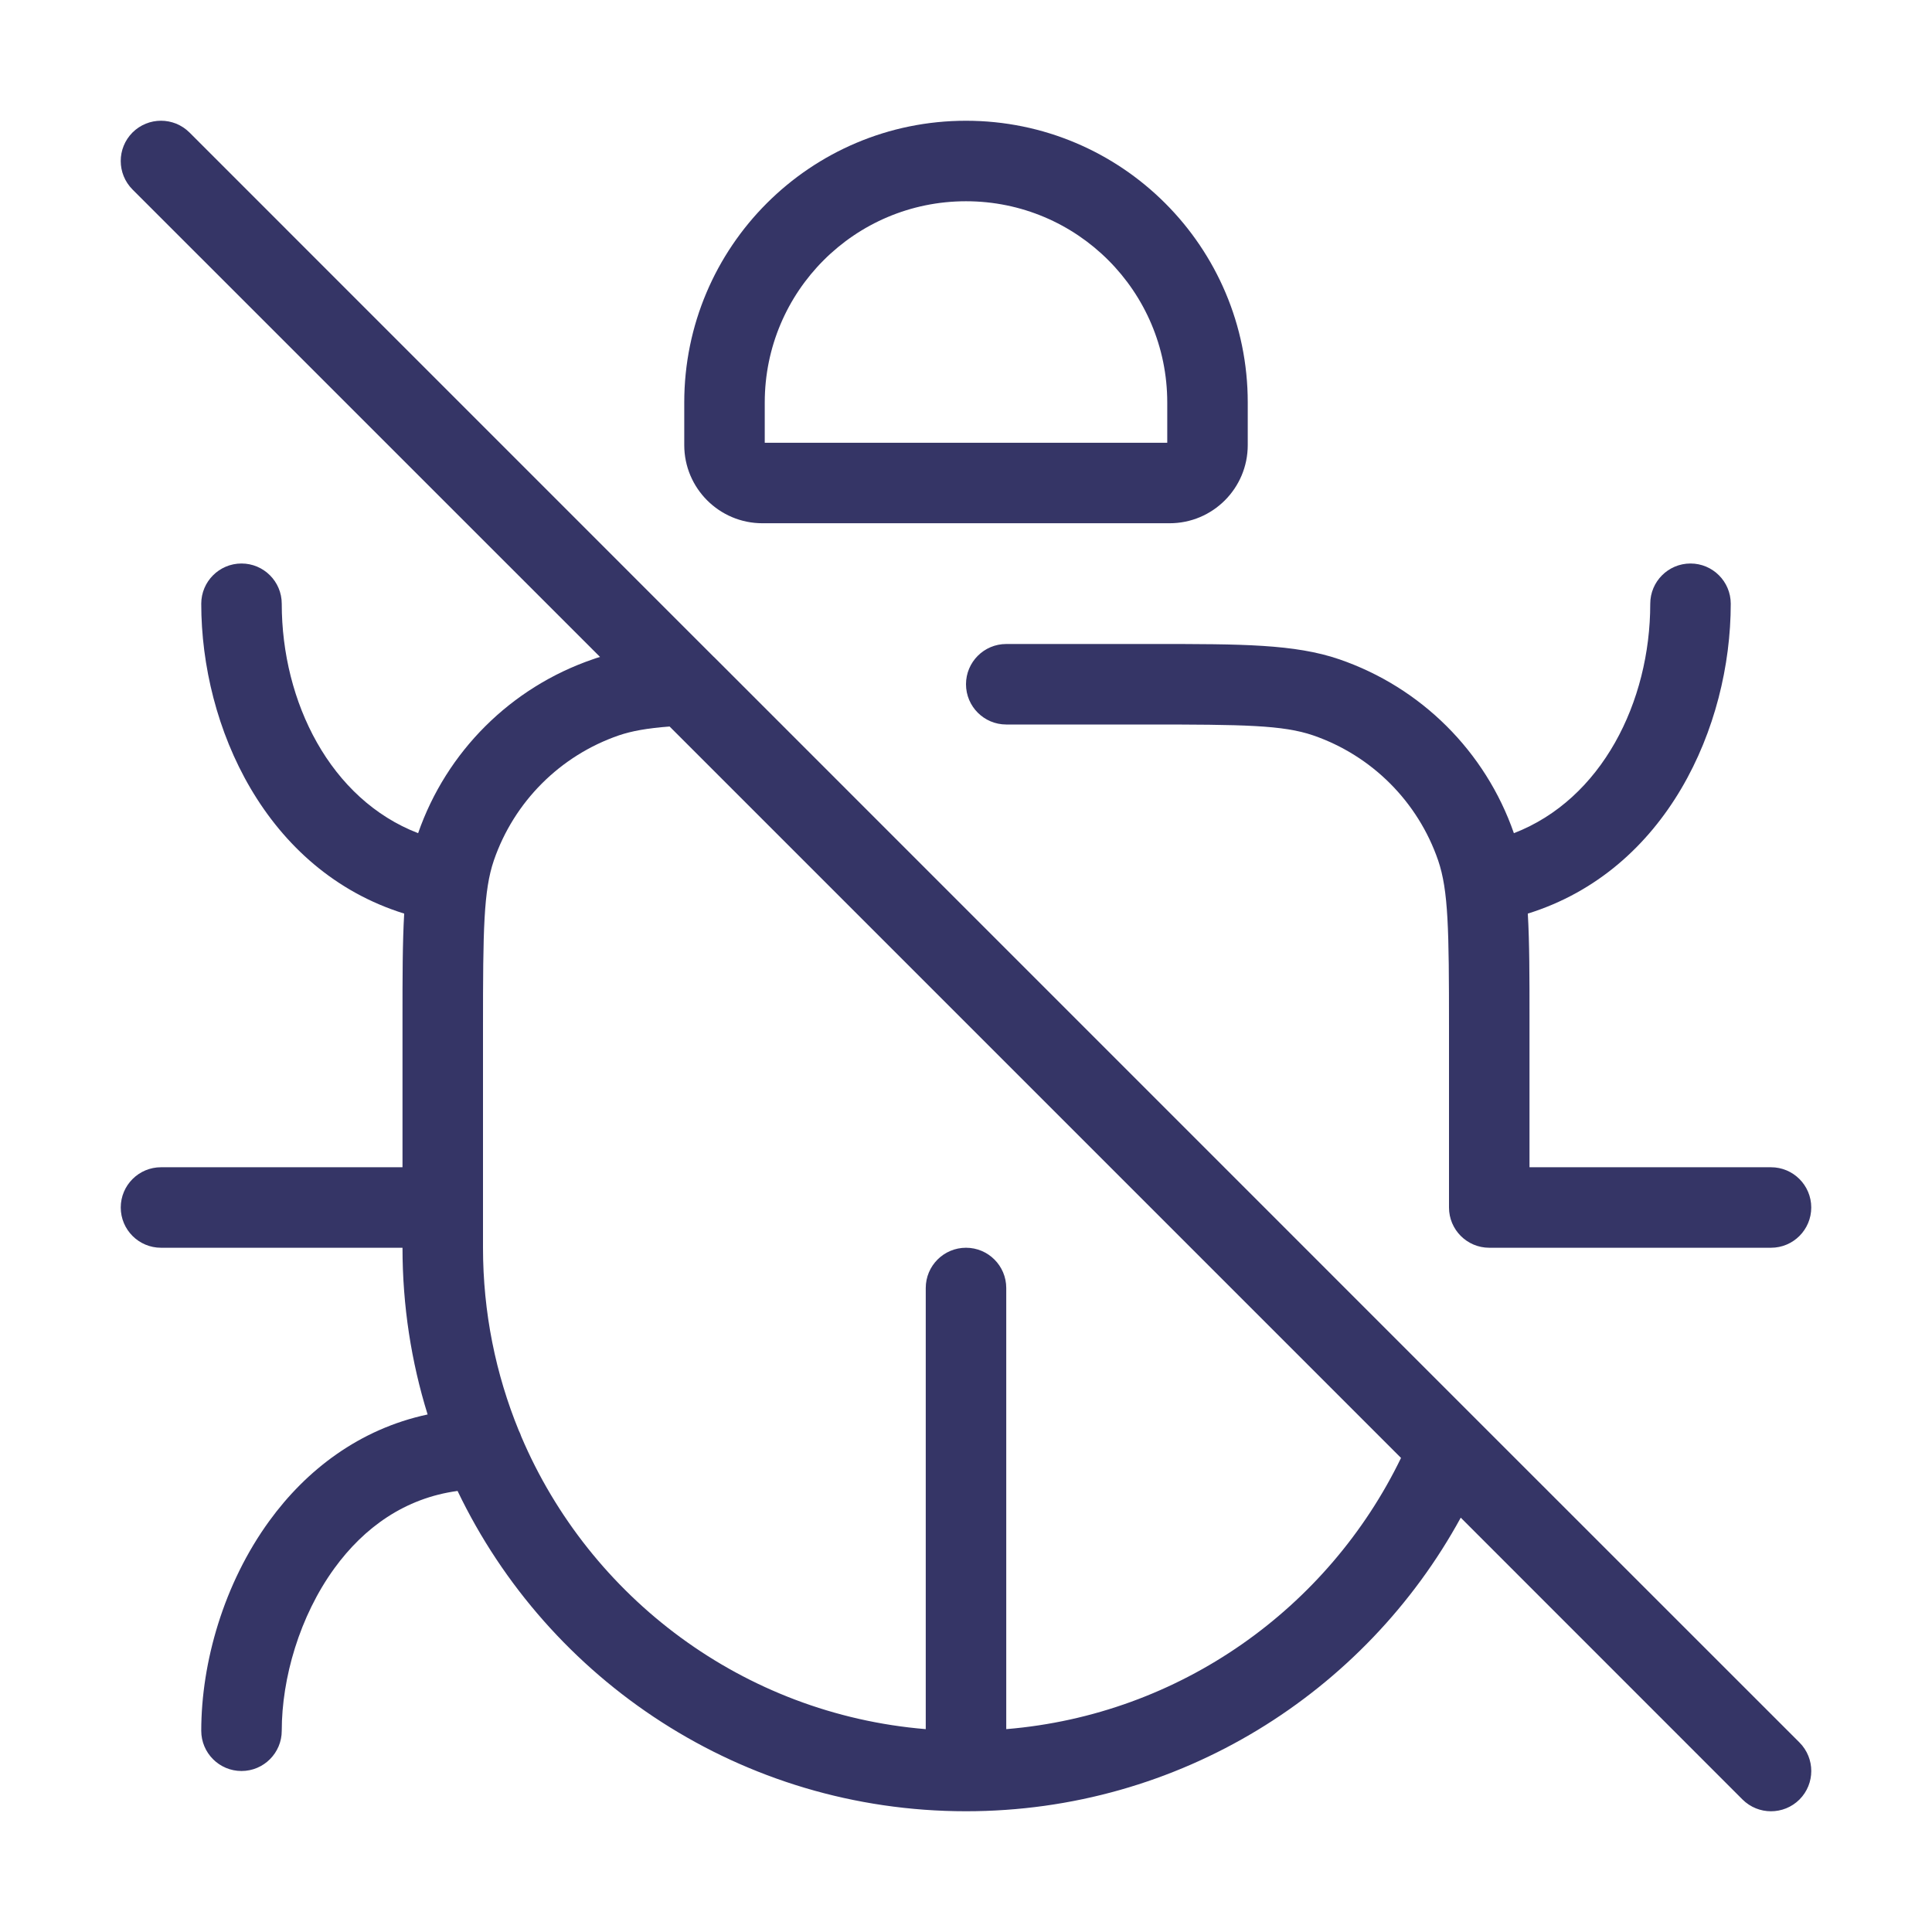 <svg width="24" height="24" viewBox="0 0 24 24" fill="none" xmlns="http://www.w3.org/2000/svg">
<path fill-rule="evenodd" clip-rule="evenodd" d="M2.354 1.646C2.158 1.451 1.842 1.451 1.646 1.646C1.451 1.842 1.451 2.158 1.646 2.354L7.454 8.161C7.423 8.17 7.393 8.179 7.364 8.19C6.347 8.539 5.547 9.335 5.194 10.35C4.104 9.93 3.5 8.722 3.5 7.5C3.5 7.224 3.276 7 3 7C2.724 7 2.5 7.224 2.5 7.5C2.5 9.027 3.297 10.812 5.021 11.349C5 11.711 5 12.134 5 12.653L5 14.5H2C1.724 14.5 1.5 14.724 1.5 15C1.5 15.276 1.724 15.5 2 15.5H5C5 16.221 5.109 16.917 5.312 17.571C4.462 17.753 3.804 18.263 3.346 18.893C2.779 19.672 2.5 20.652 2.5 21.5C2.5 21.776 2.724 22 3 22C3.276 22 3.5 21.776 3.5 21.5C3.5 20.848 3.721 20.078 4.154 19.482C4.522 18.976 5.029 18.61 5.684 18.521C6.811 20.875 9.216 22.5 12 22.5C14.652 22.5 16.958 21.026 18.146 18.853L21.646 22.354C21.842 22.549 22.158 22.549 22.354 22.354C22.549 22.158 22.549 21.842 22.354 21.646L18.363 17.656C18.358 17.65 18.352 17.645 18.347 17.64L8.869 8.161C8.868 8.161 8.867 8.16 8.866 8.159L2.354 1.646ZM8.318 9.025C8.038 9.046 7.848 9.081 7.688 9.135C6.959 9.386 6.386 9.959 6.135 10.688C6.007 11.063 6 11.546 6 12.763V15.5C6 16.304 6.158 17.071 6.445 17.772C6.457 17.795 6.467 17.819 6.475 17.844C7.326 19.847 9.235 21.293 11.5 21.48V16C11.5 15.724 11.724 15.5 12 15.5C12.276 15.5 12.5 15.724 12.5 16V21.48C14.663 21.301 16.501 19.975 17.404 18.111L8.318 9.025Z" fill="#353566"/>
<path fill-rule="evenodd" clip-rule="evenodd" d="M8.5 5C8.5 3.067 10.067 1.5 12 1.5C13.933 1.5 15.5 3.067 15.5 5V5.529C15.5 6.065 15.066 6.5 14.529 6.5H9.471C8.935 6.5 8.5 6.065 8.5 5.529V5ZM12 2.5C10.619 2.5 9.5 3.619 9.5 5V5.5H14.5V5C14.5 3.619 13.381 2.5 12 2.5Z" fill="#353566"/>
<path d="M16.312 9.135C15.937 9.007 15.454 9 14.237 9H12.5C12.224 9 12 8.776 12 8.5C12 8.224 12.224 8 12.5 8L14.348 8C15.417 8 16.083 8 16.637 8.19C17.653 8.539 18.453 9.335 18.806 10.35C19.896 9.93 20.5 8.722 20.5 7.5C20.5 7.224 20.724 7 21 7C21.276 7 21.5 7.224 21.5 7.5C21.5 9.027 20.703 10.812 18.979 11.349C19 11.711 19 12.134 19 12.653L19 14.5H22C22.276 14.5 22.5 14.724 22.5 15C22.5 15.276 22.276 15.5 22 15.5H18.5C18.224 15.5 18 15.276 18 15V13L18 12.995V12.763C18 11.546 17.993 11.063 17.865 10.688C17.614 9.959 17.041 9.386 16.312 9.135Z" fill="#353566"/>
</svg>
